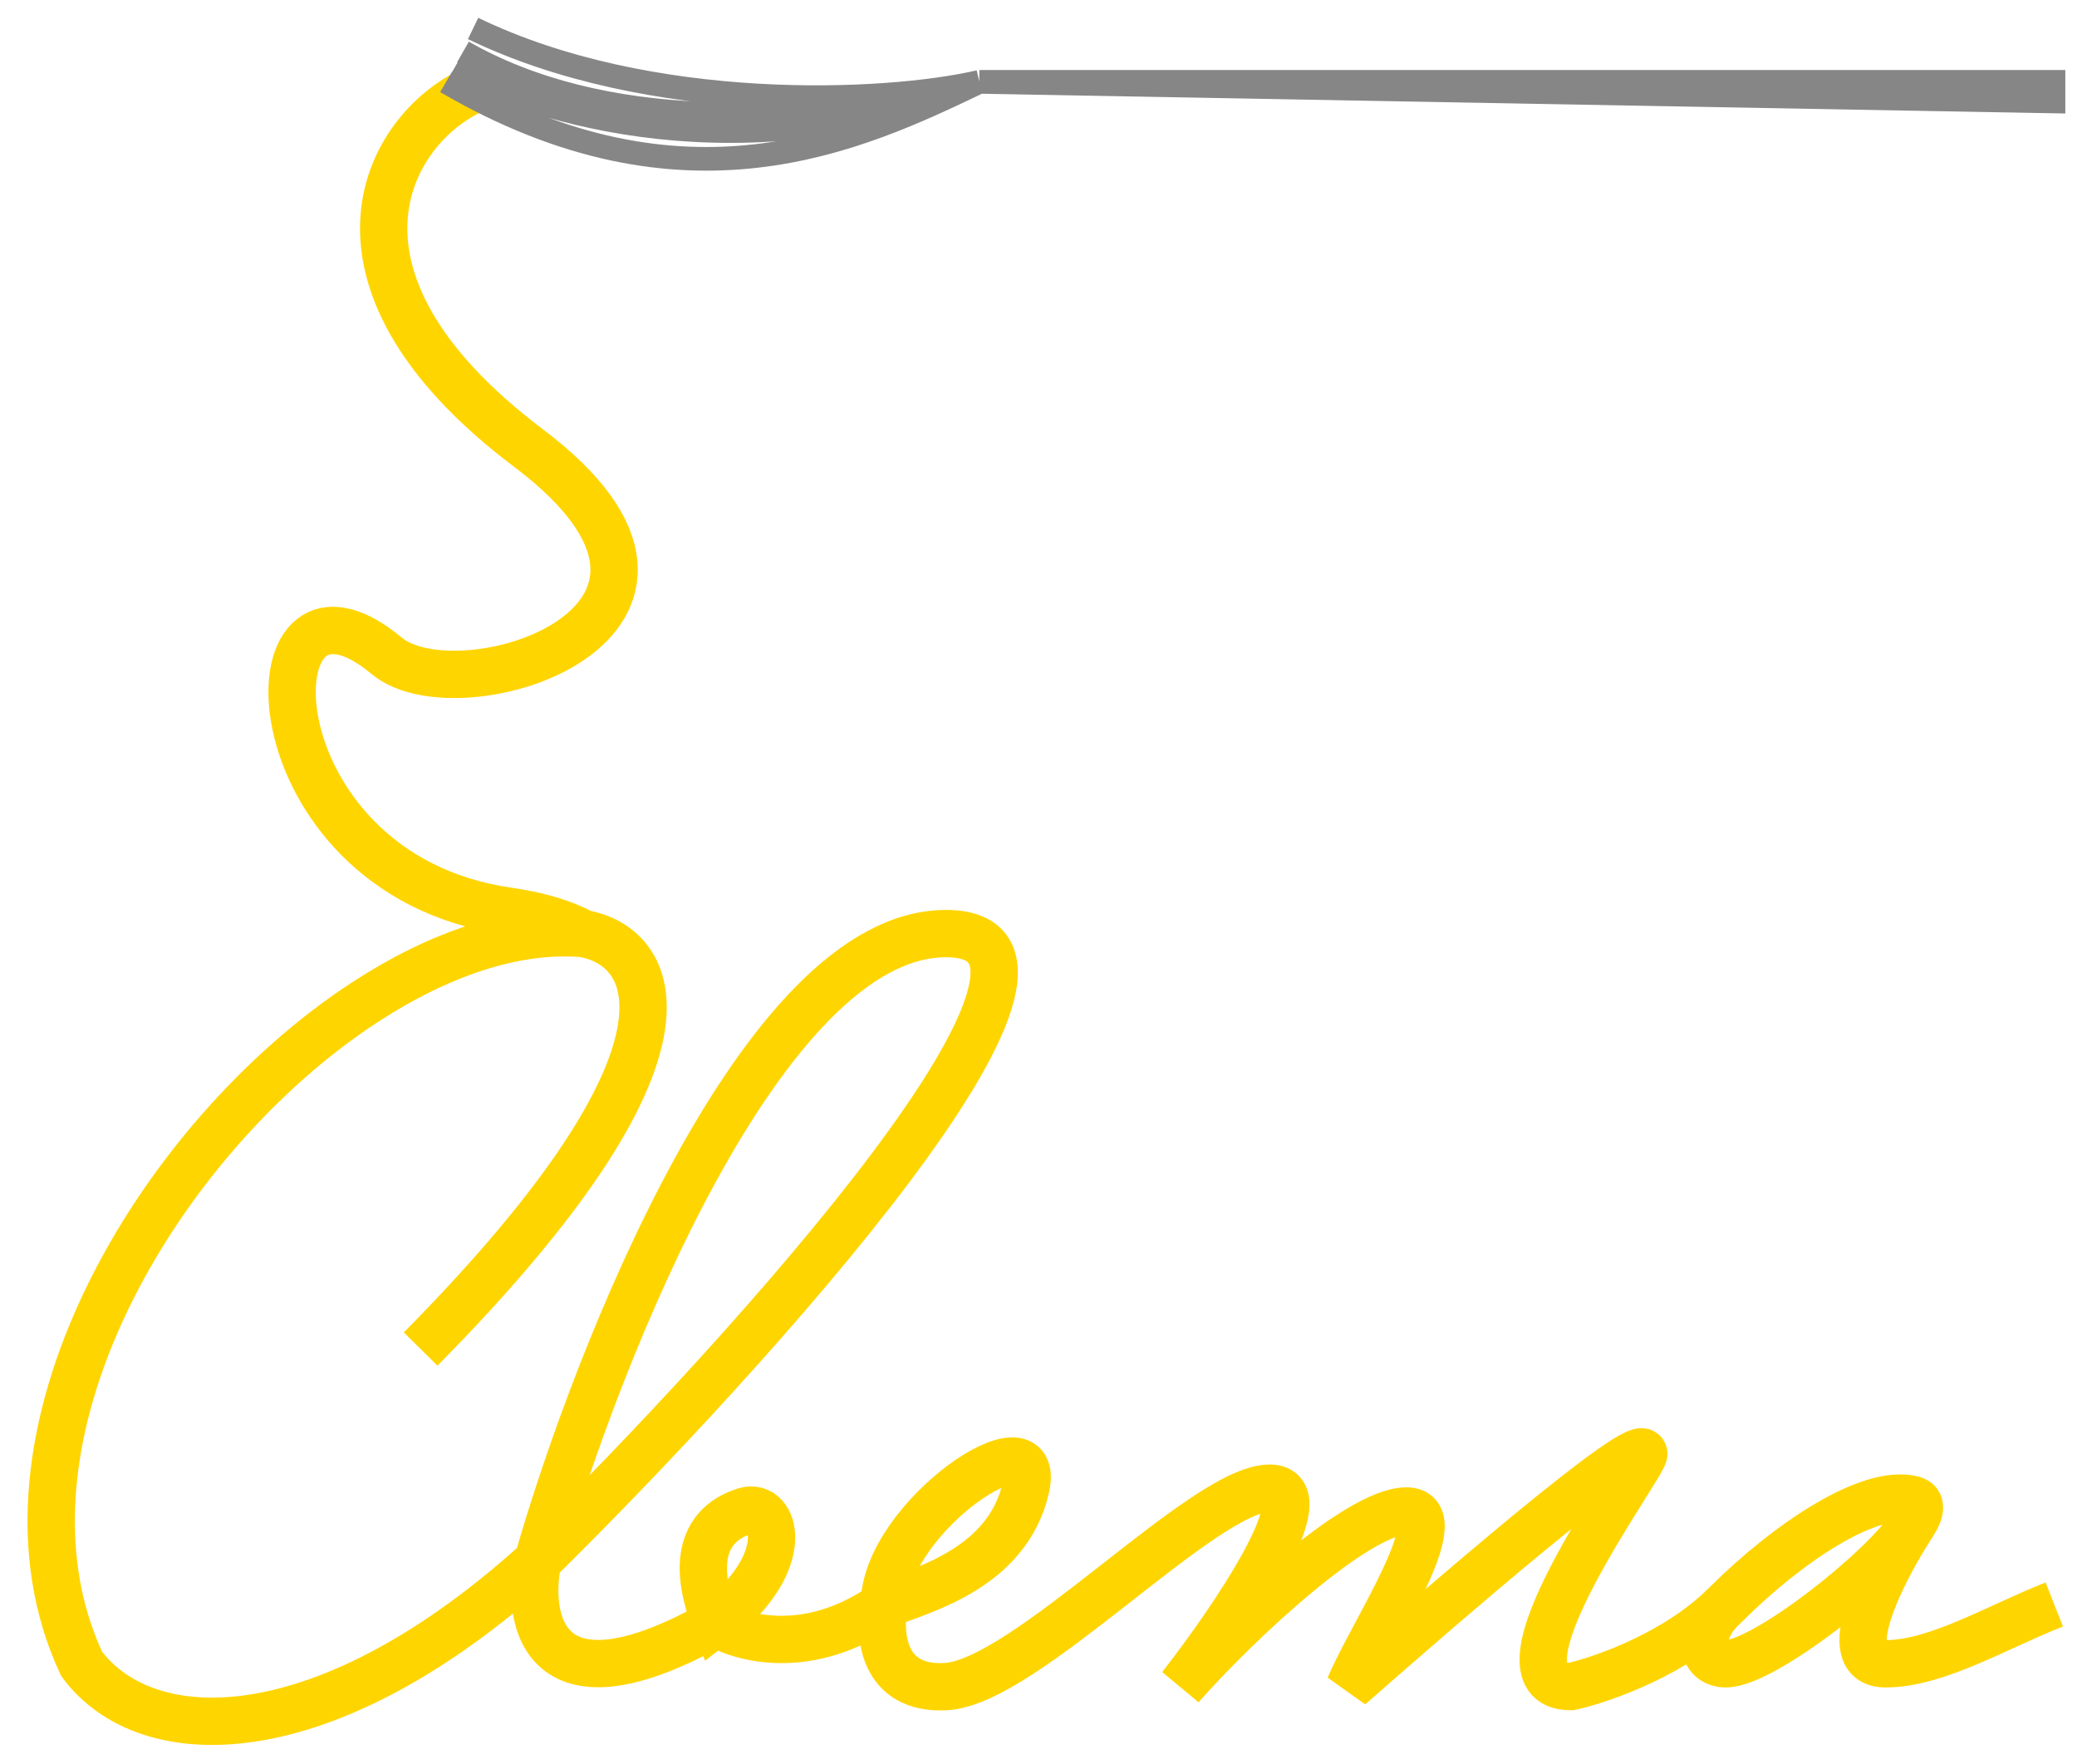 <svg width="73" height="62" fill="none" xmlns="http://www.w3.org/2000/svg"><path d="M16.79 3.084c-3.073 1.256-6.291 6.573 1.788 12.664 8.08 6.092-2.405 9.458-4.995 7.294-4.993-4.17-4.944 7.66 4.274 8.977 1.104.158 1.974.43 2.645.79m0 0c-2.4-.207-5.1.73-7.685 2.417C5.562 39.96-.796 50.61 2.867 58.47c2.325 3.126 8.593 3.126 16.032-3.607m1.603-22.054c2.476.431 4.798 3.956-5.718 14.6m4.115 7.454c2.11-7.351 7.935-22.054 14.347-22.054S26.353 47.512 18.9 54.863zm0 0c-.428 2.138.224 5.563 6.252 2.165m0 0c2.805-2.165 2.084-4.249 1.042-3.928-1.042.32-2.084 1.282-1.042 3.928zm0 0c.881.56 3.302 1.218 5.931-.642m0 0c1.47-.534 4.328-1.33 4.97-4.088.64-2.757-4.97 1.042-4.97 4.088zm0 0c-.214 1.015-.08 3.014 2.164 2.886 2.806-.16 9.058-6.974 11.382-6.974 1.86 0-1.31 4.65-3.126 6.974C43.506 57 47.693 53.1 49.437 53.1c1.684 0-1.282 4.408-2.003 6.172 3.099-2.725 10.34-9.01 10.34-8.176 0 .4-5.772 8.176-2.566 8.176 1.096-.24 3.72-1.154 5.45-2.886m0 0c2.165-2.164 5.05-4.088 6.573-3.687.33.087.288.408 0 .857m-6.572 2.83c-1.096.962-.882 2.084 0 2.084 1.318 0 5.536-3.293 6.572-4.914m0 0c-1.068 1.638-2.757 4.914-.961 4.914 1.795 0 3.91-1.288 5.931-2.084" stroke="#FFD500" stroke-width="1.663"/><path d="M34.422 2.877h37.752v.688l-37.752-.688zm0 0c-4.252 2.041-10.358 4.899-18.743 0m18.743 0c-6.573 1.625-13.324 1.703-18.15-1.052m18.15 1.052c-8.208 3.361-15.71 1.058-18.436-.514m18.436.514C31.135 3.641 22.847 4.014 16.628 1" stroke="#868686" stroke-width=".831"/></svg>